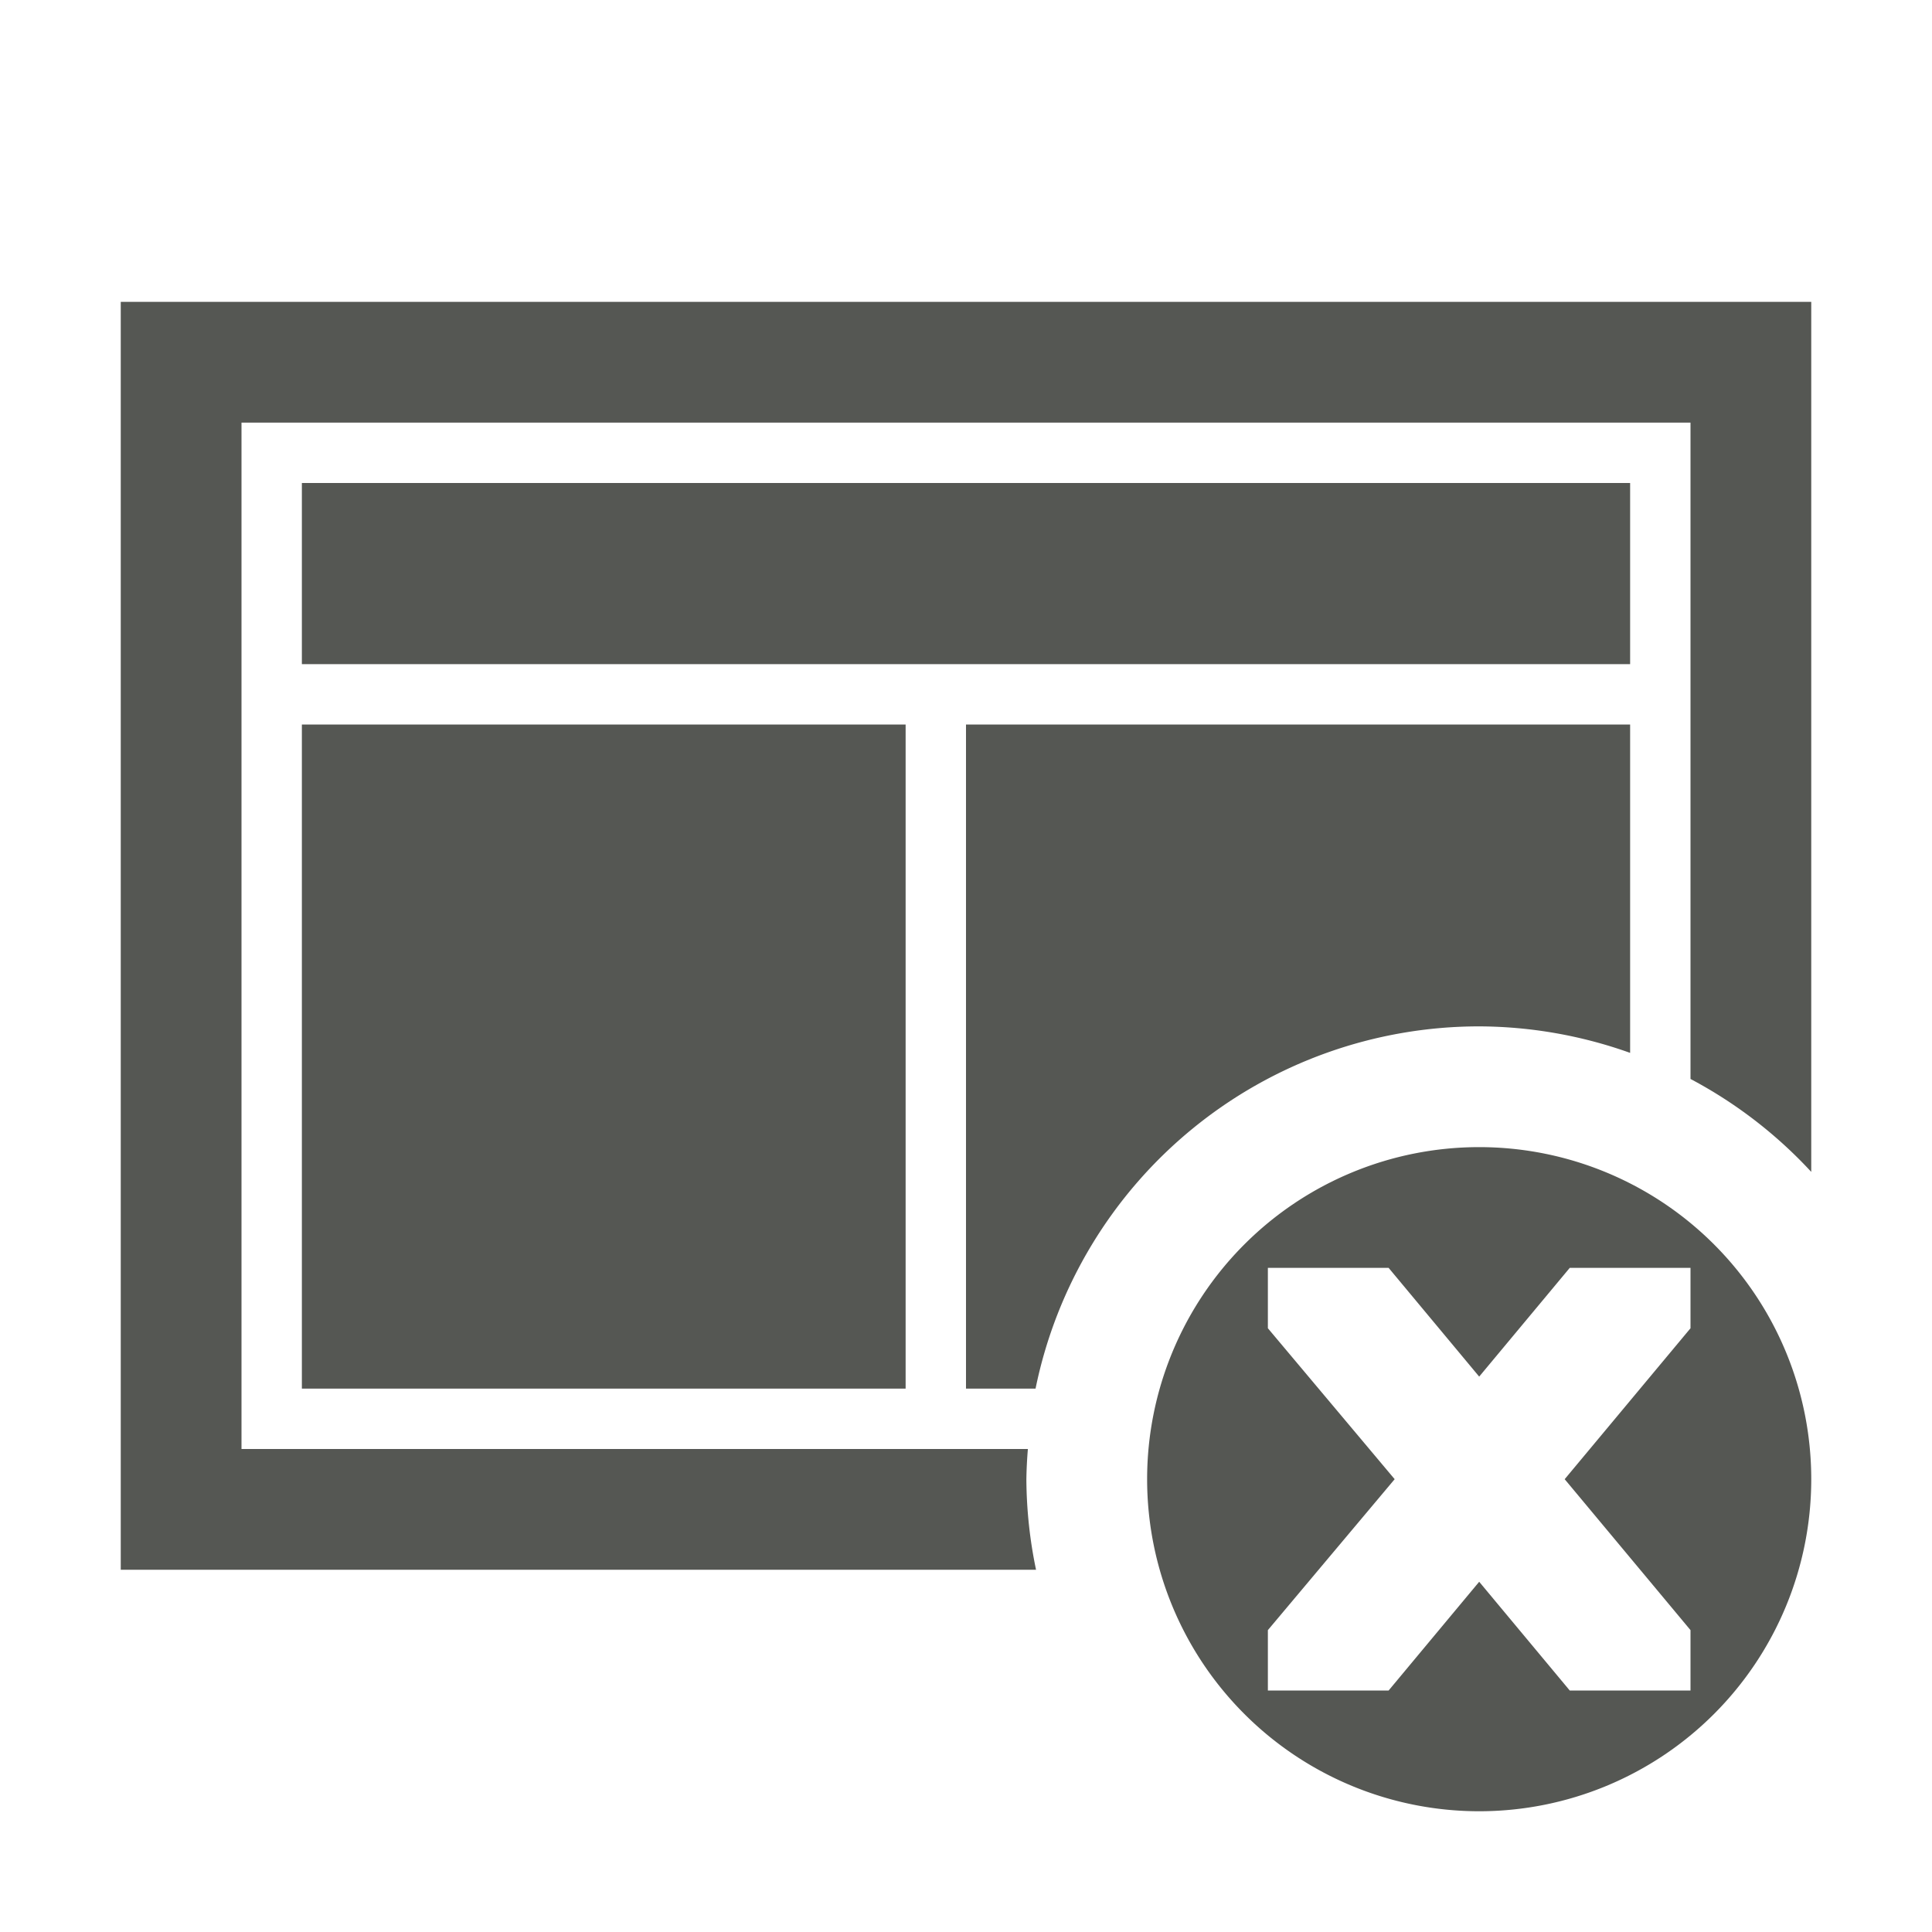 <svg height="32" viewBox="0 0 32 32" width="32" xmlns="http://www.w3.org/2000/svg"><path d="m2 5v21h15.16a7.5 7.5 0 0 1 -.16-1.5 7.5 7.5 0 0 1 .025-.5h-13.025v-17h24v10.871a7.5 7.5 0 0 1 2 1.539v-14.41zm3 3v3h22v-3zm0 4v11h10v-11zm11 0v11h1.152a7.5 7.5 0 0 1 7.348-6 7.5 7.5 0 0 1 2.5.439v-5.439zm8.5 7a5.5 5.5 0 0 0 -5.5 5.5 5.5 5.5 0 0 0 5.5 5.5 5.5 5.5 0 0 0 5.5-5.5 5.5 5.5 0 0 0 -5.5-5.5zm-3.5 2h2l1.5 1.801 1.5-1.801h2v1l-2.084 2.5 2.084 2.5v1h-2l-1.5-1.801-1.5 1.801h-2v-1l2.1-2.5-2.1-2.5z" fill="#555753"/></svg>